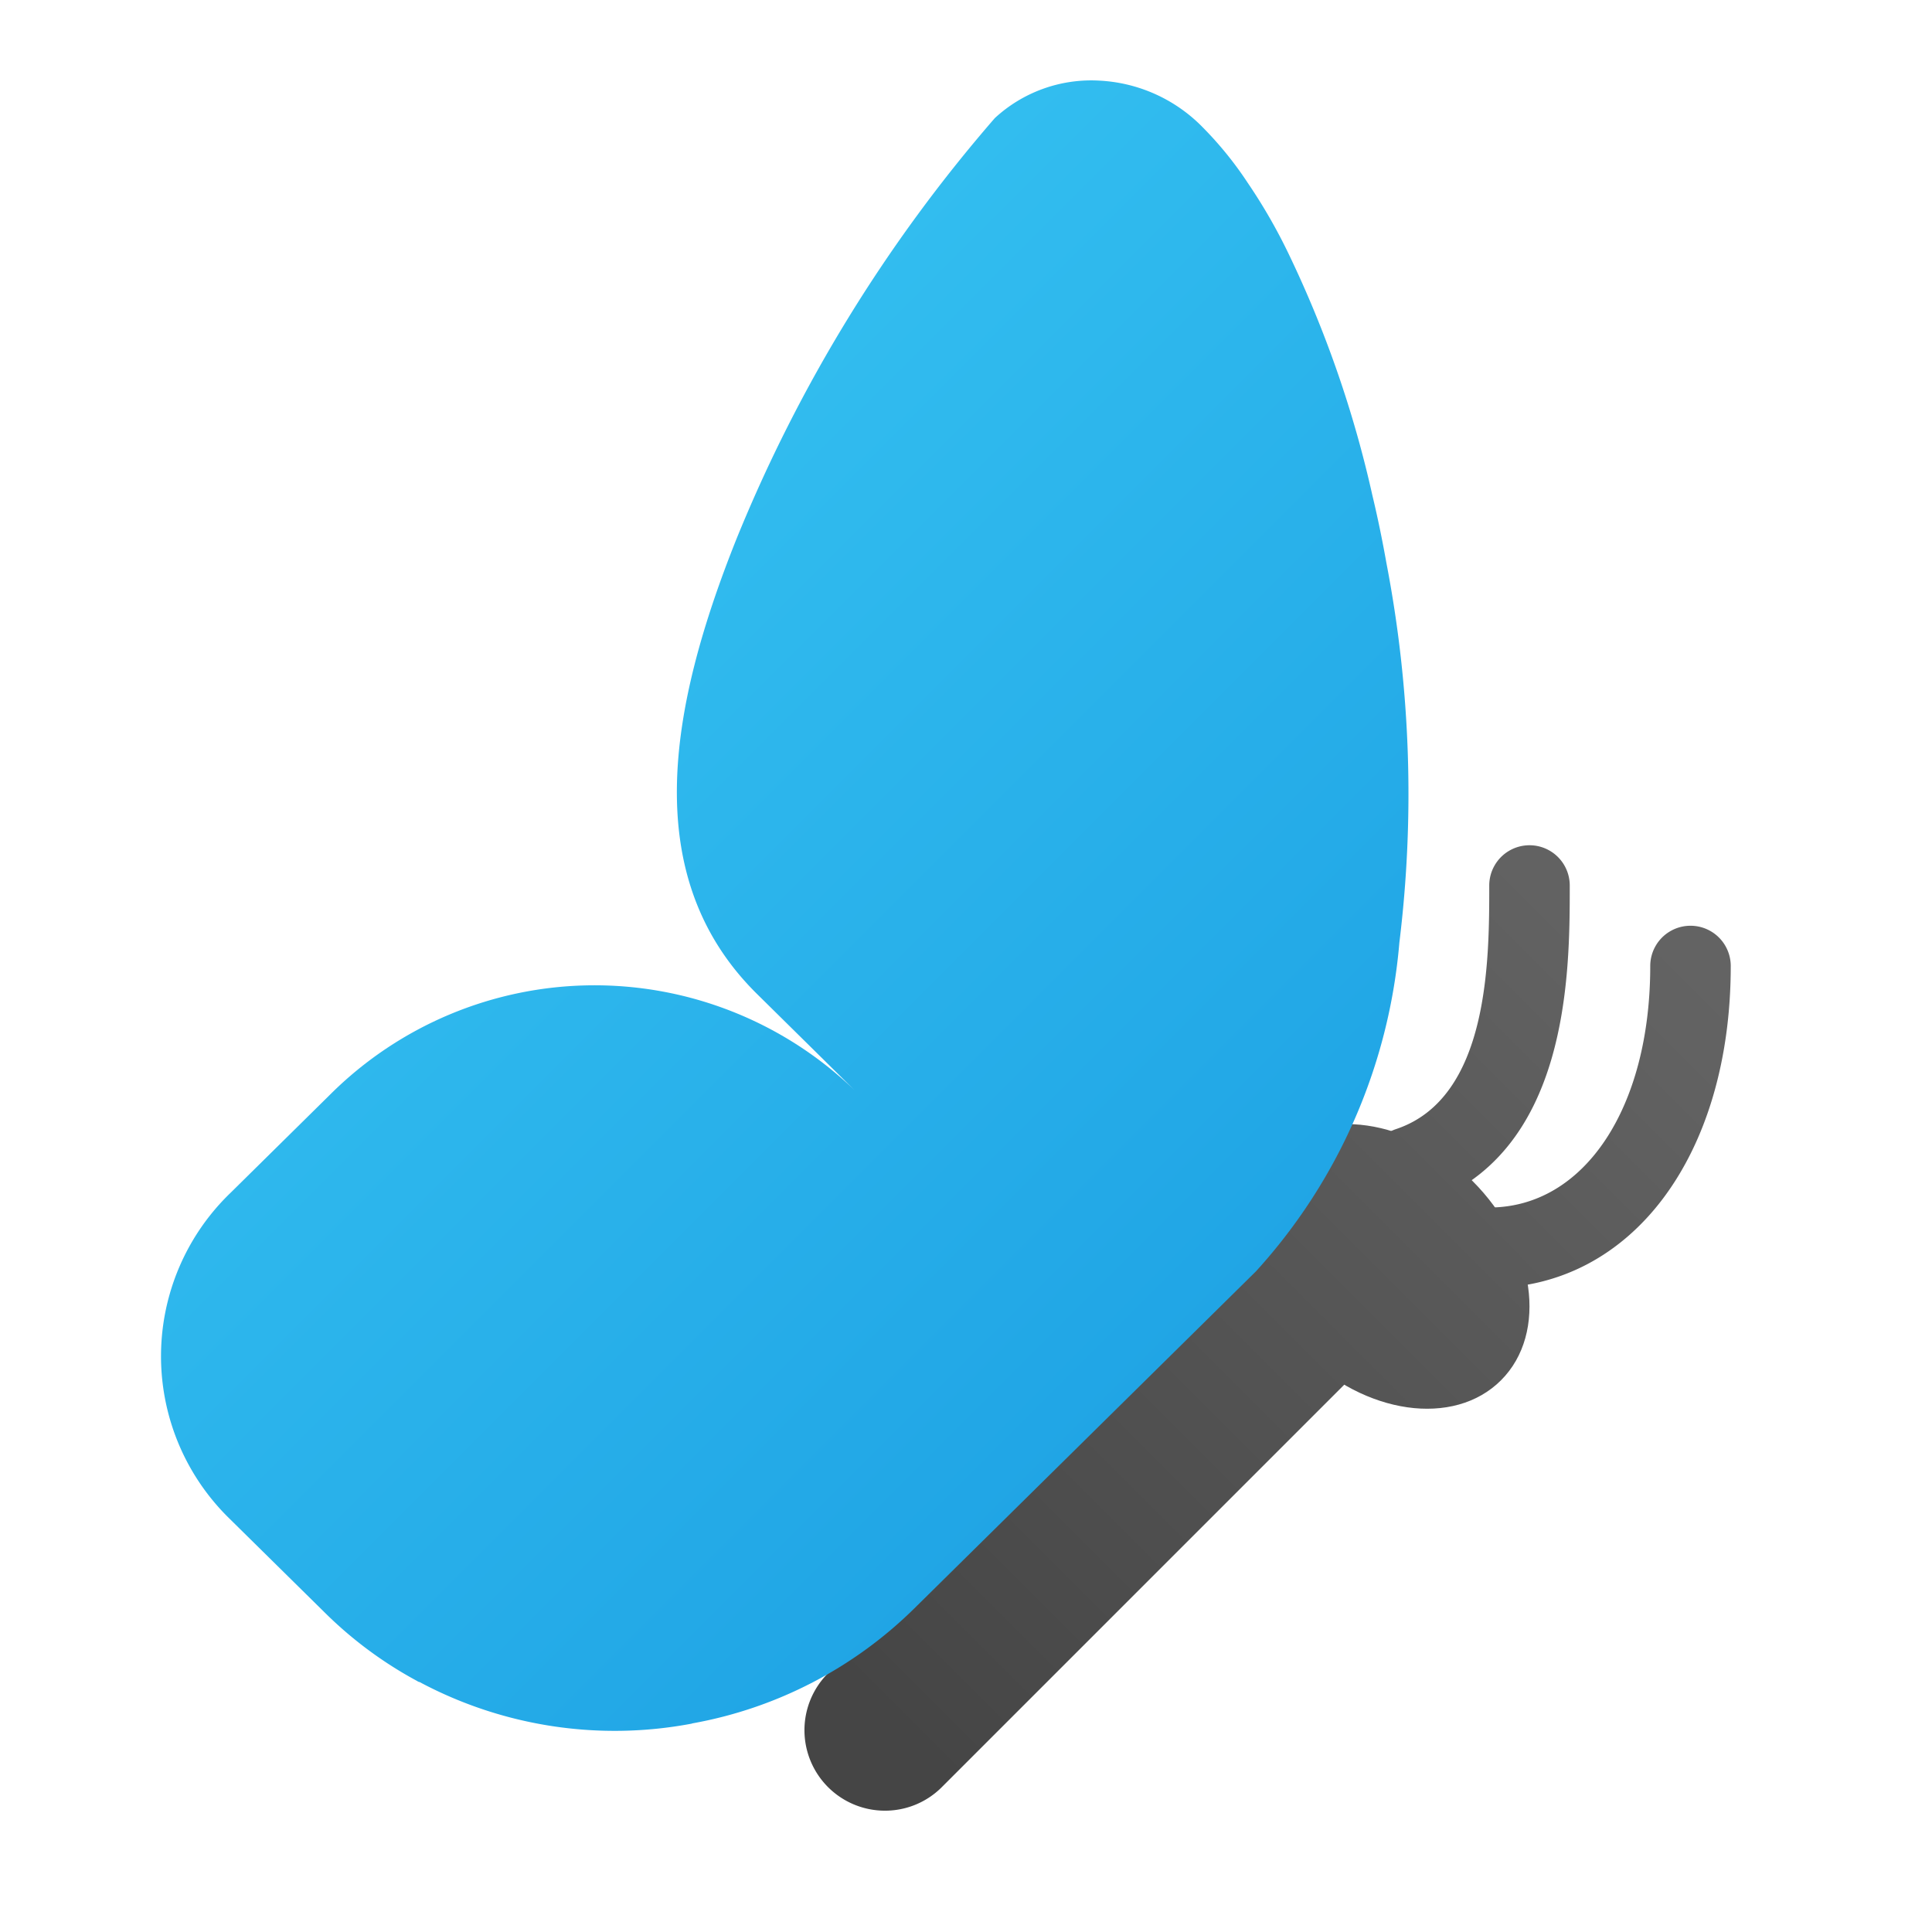 <svg xmlns="http://www.w3.org/2000/svg" xmlns:xlink="http://www.w3.org/1999/xlink" data-name="Слой 1" viewBox="0 0 48 48"><defs><linearGradient id="xsJh1QDu_QlXgkPB1IIMha" x1="20.852" x2="53.558" y1="41.428" y2="8.722" data-name="Безымянный градиент 17" gradientUnits="userSpaceOnUse"><stop offset=".002" stop-color="#454545"/><stop offset=".013" stop-color="#464646"/><stop offset=".562" stop-color="#626262"/><stop offset="1" stop-color="#6d6d6d"/></linearGradient><linearGradient id="xsJh1QDu_QlXgkPB1IIMhb" x1="23.654" x2="56.36" y1="44.23" y2="11.524" xlink:href="#xsJh1QDu_QlXgkPB1IIMha"/><linearGradient id="xsJh1QDu_QlXgkPB1IIMhc" x1="22.198" x2="54.904" y1="42.774" y2="10.068" xlink:href="#xsJh1QDu_QlXgkPB1IIMha"/><linearGradient id="xsJh1QDu_QlXgkPB1IIMhd" x1="22.676" x2="55.382" y1="43.252" y2="10.546" gradientTransform="rotate(45 34.464 31.464)" xlink:href="#xsJh1QDu_QlXgkPB1IIMha"/><linearGradient id="xsJh1QDu_QlXgkPB1IIMhe" x1="12.629" x2="32.305" y1="15.284" y2="34.96" data-name="Новый образец градиентной зал 3" gradientUnits="userSpaceOnUse"><stop offset="0" stop-color="#32bdef"/><stop offset="1" stop-color="#1ea2e4"/></linearGradient></defs><path fill="url(#xsJh1QDu_QlXgkPB1IIMha)" d="M35,30a1.0 1,0,0,1-.316-1.948C37,27.279,37,23.845,37,22a1,1,0,0,1,2,0c0,2.182,0,6.721-3.684,7.948A.996.996,0,0,1,35,30Z"/><path fill="url(#xsJh1QDu_QlXgkPB1IIMhb)" d="M37,32a1,1,0,0,1,0-2c2.355,0,4-2.468,4-6a1,1,0,0,1,2,0C43,28.71,40.533,32,37,32Z"/><path fill="url(#xsJh1QDu_QlXgkPB1IIMhc)" d="M21.986,44.986a2,2,0,0,1-1.414-3.414L31.558,30.586a2,2,0,0,1,2.828,2.828L23.4,44.4A1.993,1.993,0,0,1,21.986,44.986Z"/><ellipse cx="34.464" cy="31.464" fill="url(#xsJh1QDu_QlXgkPB1IIMhd)" rx="3" ry="4" transform="rotate(-45 34.464 31.464)"/><path fill="url(#xsJh1QDu_QlXgkPB1IIMhe)" d="M31.204,31.586,28.498,34.256l-5.757,5.68a10.495,10.495,0,0,1-5.535,2.88c-.008.008-.016 0-.024.008a10.295,10.295,0,0,1-6.754-1.032c-.024-.008-.041-.008-.057-.024a9.999,9.999,0,0,1-2.298-1.7L5.65,37.679a5.635,5.635,0,0,1,.075-8.041l2.467-2.434a9.307,9.307,0,0,1,13.039-.118l-2.422-2.39c-2.955-2.916-2.183-7.12-.514-11.3a37.461,37.461,0,0,1,6.421-10.462,3.531,3.531,0,0,1,2.576-.932A3.862,3.862,0,0,1,29.895,3.177a8.928,8.928,0,0,1,1.104,1.365,13.617,13.617,0,0,1,1.018,1.768,27.811,27.811,0,0,1,2.079,5.995c.133.554.25,1.123.351,1.693a30.316,30.316,0,0,1,.32,9.42A13.854,13.854,0,0,1,31.204,31.586Z"/></svg>